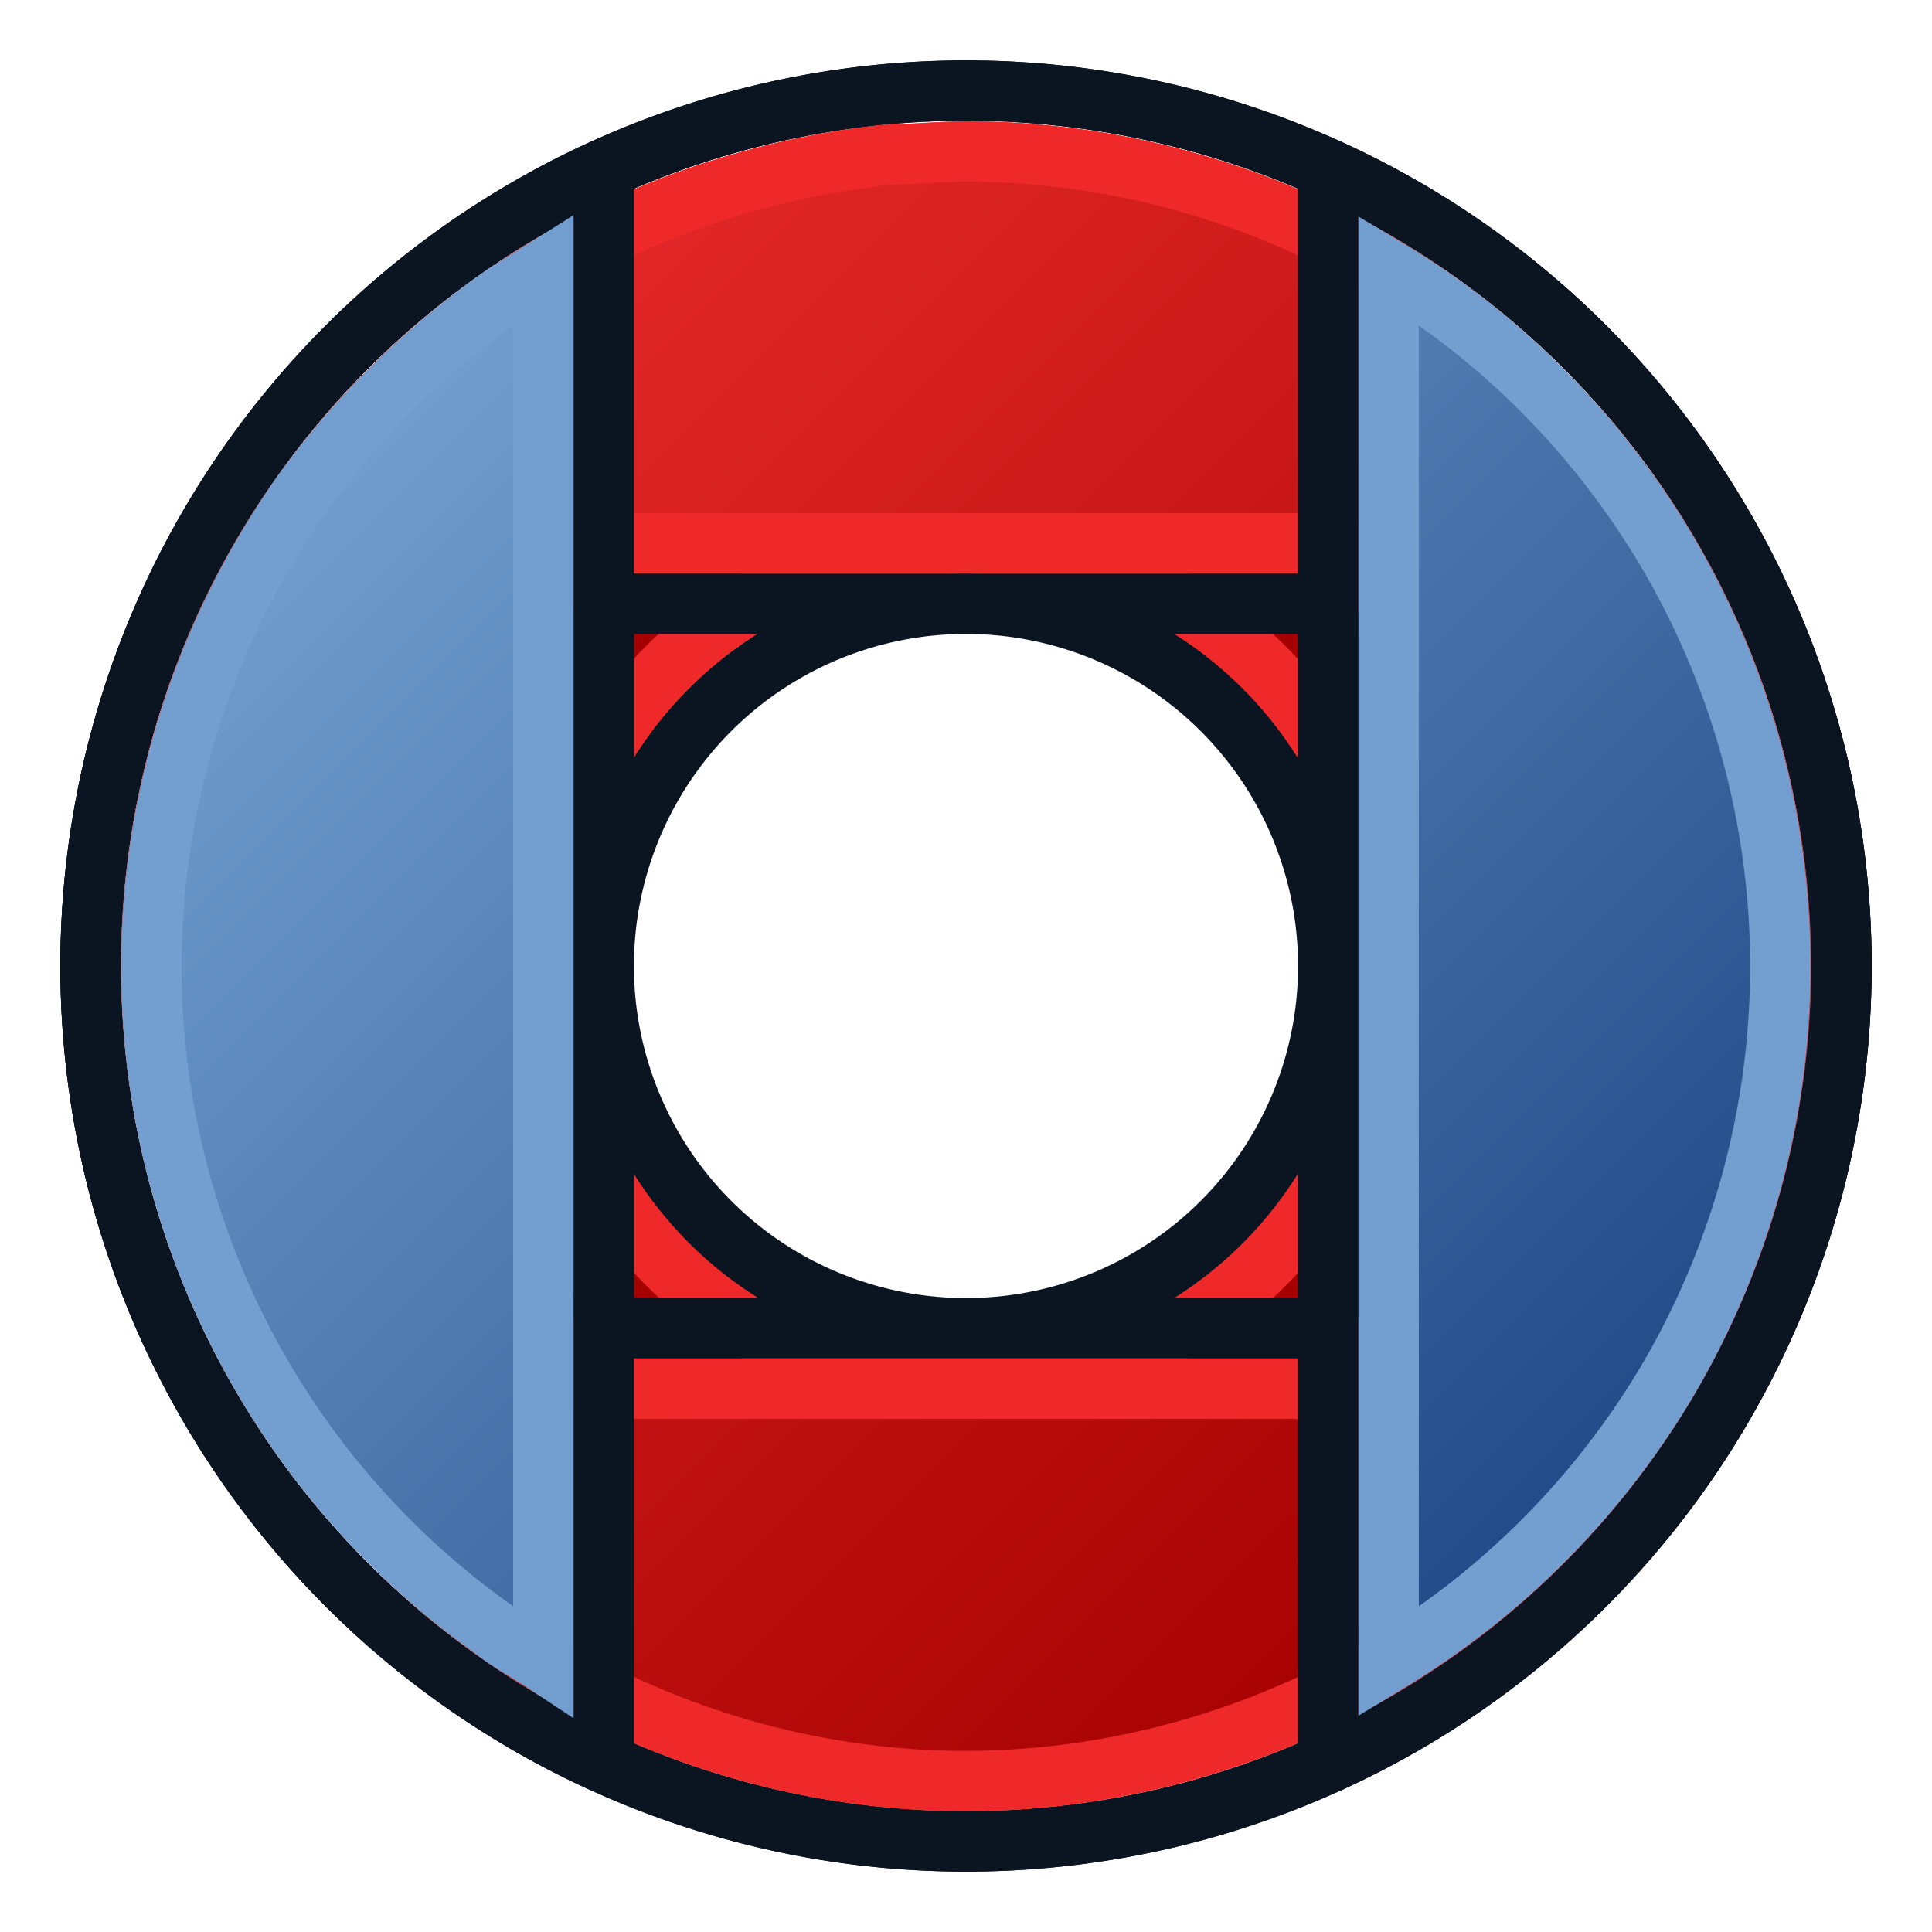 <svg xmlns="http://www.w3.org/2000/svg" xmlns:xlink="http://www.w3.org/1999/xlink" width="64" height="64"><defs><linearGradient id="r"><stop offset="0" style="stop-color:#204a87;stop-opacity:1"/><stop offset="1" style="stop-color:#729fcf;stop-opacity:1"/></linearGradient><linearGradient id="s"><stop offset="0" style="stop-color:#a40000;stop-opacity:1"/><stop offset="1" style="stop-color:#e52929;stop-opacity:1"/></linearGradient><linearGradient id="q"><stop offset="0" style="stop-color:#a40000;stop-opacity:1"/><stop offset="1" style="stop-color:#ef2929;stop-opacity:1"/></linearGradient><linearGradient id="o"><stop offset="0" style="stop-color:#3465a4;stop-opacity:1"/><stop offset="1" style="stop-color:#204a87;stop-opacity:1"/></linearGradient><linearGradient id="n"><stop offset="0" style="stop-color:#204a87;stop-opacity:1"/><stop offset="1" style="stop-color:#3465a4;stop-opacity:1"/></linearGradient><linearGradient id="m"><stop offset="0" style="stop-color:#3465a4;stop-opacity:1"/><stop offset="1" style="stop-color:#729fcf;stop-opacity:1"/></linearGradient><linearGradient id="l"><stop offset="0" style="stop-color:#ef2929;stop-opacity:1"/><stop offset="1" style="stop-color:#a40000;stop-opacity:1"/></linearGradient><linearGradient id="a"><stop offset="0" style="stop-color:#c51900;stop-opacity:1"/><stop offset="1" style="stop-color:#ff5f00;stop-opacity:1"/></linearGradient><linearGradient id="b"><stop offset="0" style="stop-color:#c51900;stop-opacity:1"/><stop offset="1" style="stop-color:#ff5f00;stop-opacity:1"/></linearGradient><linearGradient id="c"><stop offset="0" style="stop-color:#ff2600;stop-opacity:1"/><stop offset="1" style="stop-color:#840000;stop-opacity:1"/></linearGradient><linearGradient id="d"><stop offset="0" style="stop-color:#ff2600;stop-opacity:1"/><stop offset="1" style="stop-color:#ff5f00;stop-opacity:1"/></linearGradient><linearGradient id="e"><stop offset="0" style="stop-color:#af7d00;stop-opacity:1"/><stop offset="1" style="stop-color:#ffed00;stop-opacity:1"/></linearGradient><linearGradient id="f"><stop offset="0" style="stop-color:#af7d00;stop-opacity:1"/><stop offset="1" style="stop-color:#ffed00;stop-opacity:1"/></linearGradient><linearGradient id="g"><stop offset="0" style="stop-color:#af7d00;stop-opacity:1"/><stop offset="1" style="stop-color:#ffed00;stop-opacity:1"/></linearGradient><linearGradient id="h"><stop offset="0" style="stop-color:#d82b1e;stop-opacity:1"/><stop offset="1" style="stop-color:#840000;stop-opacity:1"/></linearGradient><linearGradient id="i"><stop offset="0" style="stop-color:#d82b1e;stop-opacity:1"/><stop offset="1" style="stop-color:#840000;stop-opacity:1"/></linearGradient><linearGradient id="j"><stop offset="0" style="stop-color:#001ccc;stop-opacity:1"/><stop offset="1" style="stop-color:#00afff;stop-opacity:1"/></linearGradient><linearGradient id="k"><stop offset="0" style="stop-color:#af7d00;stop-opacity:1"/><stop offset="1" style="stop-color:#ffed00;stop-opacity:1"/></linearGradient><linearGradient id="p"><stop offset="0" style="stop-color:#3465a4;stop-opacity:1"/><stop offset="1" style="stop-color:#204a87;stop-opacity:1"/></linearGradient><linearGradient xlink:href="#r" id="u" x1="51.79" x2="12.21" y1="51.81" y2="12.24" gradientUnits="userSpaceOnUse"/><linearGradient xlink:href="#s" id="t" x1="51.79" x2="12.21" y1="51.79" y2="12.21" gradientUnits="userSpaceOnUse"/></defs><path d="M32 3A29 29 0 0 0 3 32a29 29 0 0 0 29 29 29 29 0 0 0 29-29A29 29 0 0 0 32 3zm0 17a12 12 0 0 1 12 12 12 12 0 0 1-12 12 12 12 0 0 1-12-12 12 12 0 0 1 12-12z" style="fill:none;fill-opacity:1;stroke:#0b1521;stroke-width:2;stroke-linecap:round;stroke-linejoin:round;stroke-dasharray:none;stroke-opacity:1"/><path d="M29.64 5.1c-3.79.37-7.5 1.5-10.83 3.36-4.1 2.3-7.58 5.69-10 9.73a27.16 27.16 0 0 0-3.8 13.45A27.19 27.19 0 0 0 8.47 45.2c2.3 4.1 5.69 7.58 9.73 10a27.16 27.16 0 0 0 13.45 3.8c4.71.05 9.43-1.15 13.55-3.45 4.1-2.3 7.58-5.69 10-9.73a27.16 27.16 0 0 0 3.8-13.45 27.19 27.19 0 0 0-3.45-13.55c-2.3-4.1-5.69-7.58-9.73-10a27.16 27.16 0 0 0-13.45-3.8c-.9-.02-1.81.07-2.72.1zm2.5 12.9a14 14 0 0 1 7.2 25.9A14 14 0 0 1 18.6 36a14 14 0 0 1 13.53-18z" style="fill:#a40000;fill-opacity:1;stroke:#ef2929;stroke-width:2;stroke-linecap:round;stroke-linejoin:round;stroke-dasharray:none;stroke-opacity:1"/><path d="M32 3A29 29 0 0 0 3 32a29 29 0 0 0 29 29 29 29 0 0 0 29-29A29 29 0 0 0 32 3zM20 20h24v24H20V20z" style="fill:none;fill-opacity:1;stroke:#0b1521;stroke-width:2;stroke-linecap:round;stroke-linejoin:round;stroke-dasharray:none;stroke-opacity:1"/><path d="M29.64 5.1c-3.79.37-7.5 1.5-10.83 3.36-4.1 2.3-7.58 5.69-10 9.73a27.16 27.16 0 0 0-3.8 13.45A27.19 27.19 0 0 0 8.47 45.2c2.3 4.1 5.69 7.58 9.73 10a27.16 27.16 0 0 0 13.45 3.8c4.71.05 9.43-1.15 13.55-3.45 4.1-2.3 7.58-5.69 10-9.73a27.16 27.16 0 0 0 3.8-13.45 27.19 27.19 0 0 0-3.45-13.55c-2.3-4.1-5.69-7.58-9.73-10a27.16 27.16 0 0 0-13.45-3.8c-.9-.02-1.81.07-2.72.1ZM44 18c.5.32 1.27.38 1.58.87.33.71.51 1.45.42 2.23V44c-.32.5-.38 1.27-.87 1.58-.71.33-1.45.51-2.23.42H20c-.5-.32-1.27-.38-1.58-.87A4.01 4.01 0 0 1 18 42.9V20c.32-.5.38-1.27.87-1.58.71-.33 1.45-.51 2.23-.42H44z" style="fill:url(#t);fill-opacity:1;stroke:#ef2929;stroke-width:2;stroke-linecap:round;stroke-linejoin:round;stroke-dasharray:none;stroke-opacity:1"/><path d="M20 5.6A29 29 0 0 0 3 32a29 29 0 0 0 17 26.4V5.6zm24 0v52.8A29 29 0 0 0 61 32 29 29 0 0 0 44 5.6z" style="fill:none;fill-opacity:1;stroke:#0b1521;stroke-width:2;stroke-linecap:round;stroke-linejoin:round;stroke-dasharray:none;stroke-opacity:1"/><path d="M16.7 9.76a28.3 28.3 0 0 0-6.68 6.58 27.23 27.23 0 0 0-4.83 12.61 26.93 26.93 0 0 0 11.14 25.01c.52.42 1.11.73 1.67 1.1V8.94l-1.3.82ZM46 55.06a27.06 27.06 0 0 0 9.23-9.31 27.06 27.06 0 0 0 .26-27.02c-2.26-4-5.55-7.42-9.49-9.79v46.12Z" style="fill:url(#u);fill-opacity:1;stroke:#729fcf;stroke-width:2;stroke-linecap:round;stroke-linejoin:miter;stroke-dasharray:none;stroke-opacity:1"/></svg>